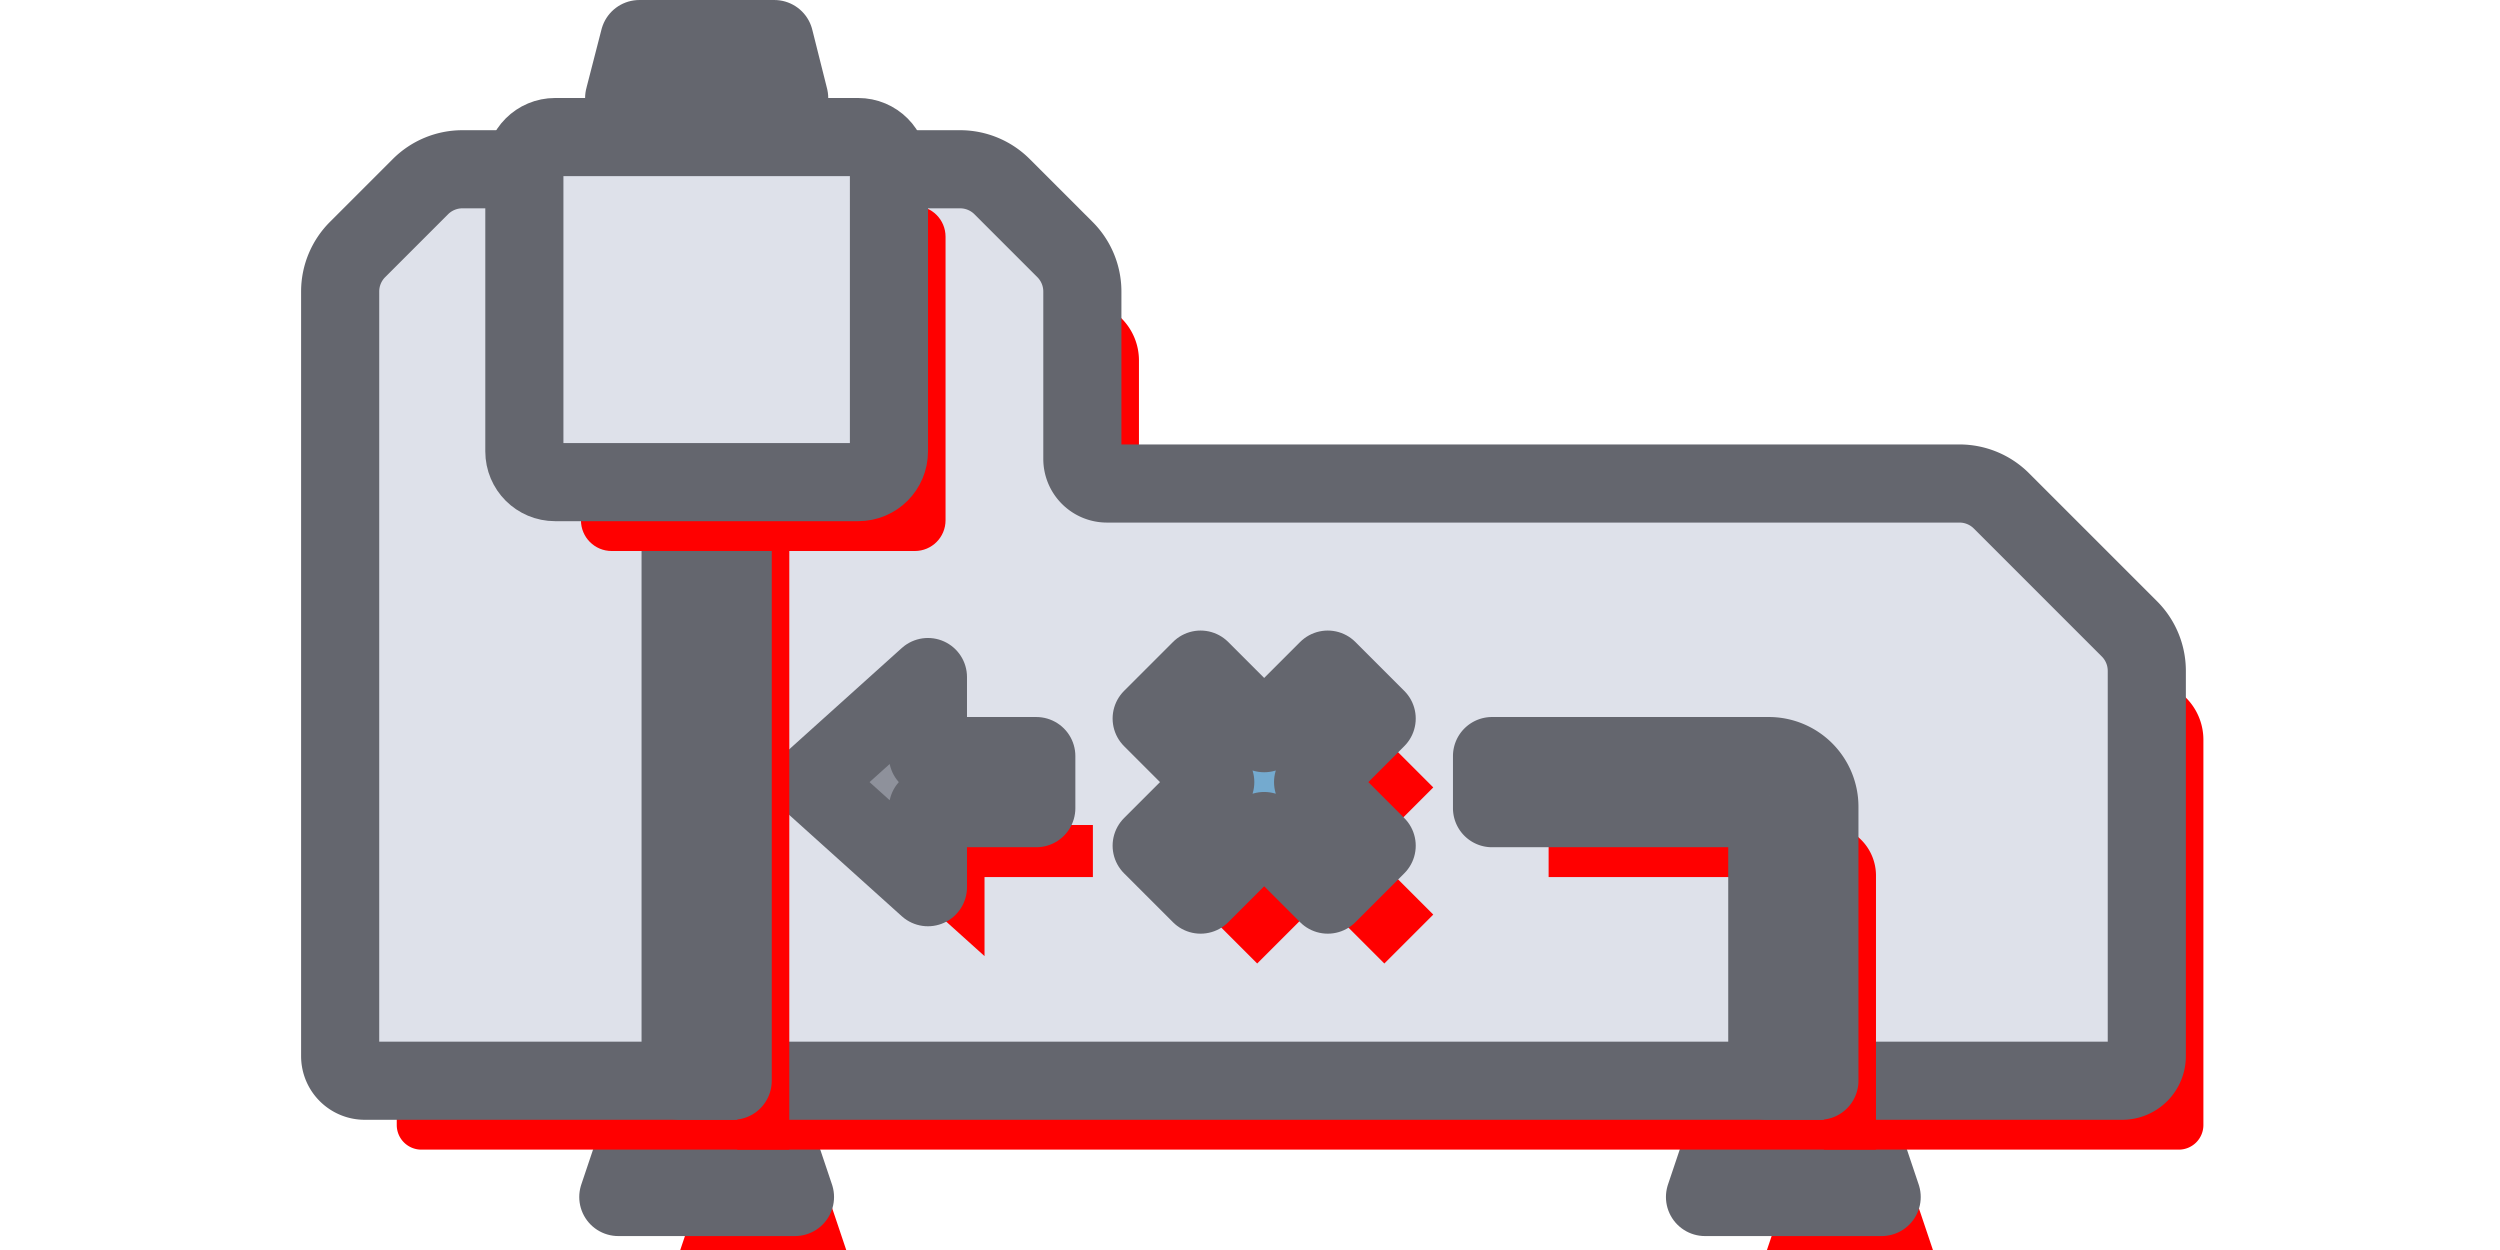 <?xml version="1.0" encoding="UTF-8" standalone="no"?>
<!-- Created with Inkscape (http://www.inkscape.org/) -->

<svg
   width="384"
   height="192"
   viewBox="0 0 101.6 50.8"
   version="1.1"
   id="svg5"
   inkscape:export-filename="E:\shapez\cli\shapezio-mods\src\wires-plus\res\sprites\buildings\adder.png"
   inkscape:export-xdpi="96"
   inkscape:export-ydpi="96"
   inkscape:version="1.1.1 (3bf5ae0d25, 2021-09-20)"
   sodipodi:docname="math_simple.svg"
   xmlns:inkscape="http://www.inkscape.org/namespaces/inkscape"
   xmlns:sodipodi="http://sodipodi.sourceforge.net/DTD/sodipodi-0.dtd"
   xmlns="http://www.w3.org/2000/svg"
   xmlns:svg="http://www.w3.org/2000/svg">
  <sodipodi:namedview
     id="namedview7"
     pagecolor="#505050"
     bordercolor="#eeeeee"
     borderopacity="1"
     inkscape:pageshadow="0"
     inkscape:pageopacity="0"
     inkscape:pagecheckerboard="0"
     inkscape:document-units="px"
     showgrid="false"
     units="px"
     inkscape:zoom="1.4142136"
     inkscape:cx="160.51324"
     inkscape:cy="161.5739"
     inkscape:window-width="1920"
     inkscape:window-height="1057"
     inkscape:window-x="1072"
     inkscape:window-y="437"
     inkscape:window-maximized="1"
     inkscape:current-layer="layer3"
     height="384px"
     showguides="false" />
  <defs
     id="defs2">
    <inkscape:path-effect
       effect="fillet_chamfer"
       id="path-effect92355"
       is_visible="true"
       lpeversion="1"
       satellites_param="F,0,0,1,0,1,0,1 @ F,0,0,1,0,1,0,1 @ F,0,0,1,0,1,0,1 @ F,0,0,1,0,1,0,1 @ F,0,0,1,0,1,0,1 @ F,0,0,1,0,1,0,1 @ F,0,0,1,0,1,0,1 @ F,0,0,1,0,1,0,1 @ F,0,0,1,0,1,0,1"
       unit="px"
       method="auto"
       mode="F"
       radius="1"
       chamfer_steps="1"
       flexible="false"
       use_knot_distance="true"
       apply_no_radius="true"
       apply_with_radius="true"
       only_selected="false"
       hide_knots="false" />
    <inkscape:path-effect
       effect="fillet_chamfer"
       id="path-effect92064"
       is_visible="true"
       lpeversion="1"
       satellites_param="F,0,1,1,0,2.057,0,1 @ F,0,1,1,0,0,0,1 @ F,0,0,1,0,0,0,1 @ F,0,0,1,0,0,0,1 @ F,0,0,1,0,0,0,1 @ F,0,0,1,0,0,0,1"
       unit="px"
       method="auto"
       mode="F"
       radius="4"
       chamfer_steps="1"
       flexible="false"
       use_knot_distance="true"
       apply_no_radius="true"
       apply_with_radius="true"
       only_selected="true"
       hide_knots="false" />
    <inkscape:path-effect
       effect="fillet_chamfer"
       id="path-effect92060"
       is_visible="true"
       lpeversion="1"
       satellites_param="F,0,0,1,0,1,0,1 @ F,0,0,1,0,1,0,1 @ F,0,0,1,0,1,0,1 @ F,0,0,1,0,1,0,1 @ F,0,0,1,0,1,0,1 @ F,0,0,1,0,1,0,1 @ F,0,0,1,0,1,0,1 @ F,0,0,1,0,1,0,1 @ F,0,0,1,0,1,0,1"
       unit="px"
       method="auto"
       mode="F"
       radius="1"
       chamfer_steps="1"
       flexible="false"
       use_knot_distance="true"
       apply_no_radius="true"
       apply_with_radius="true"
       only_selected="false"
       hide_knots="false" />
    <inkscape:path-effect
       effect="fillet_chamfer"
       id="path-effect70825"
       is_visible="true"
       lpeversion="1"
       satellites_param="F,0,0,1,0,2.5,0,1 @ F,0,0,1,0,2.5,0,1 @ F,0,0,1,0,2.5,0,1 @ F,0,0,1,0,2.5,0,1 @ F,0,0,1,0,2.5,0,1 @ F,0,0,1,0,2.5,0,1 @ F,0,0,1,0,2.5,0,1 @ F,0,0,1,0,2.5,0,1 @ F,0,0,1,0,2.5,0,1"
       unit="px"
       method="auto"
       mode="F"
       radius="2.5"
       chamfer_steps="1"
       flexible="false"
       use_knot_distance="true"
       apply_no_radius="true"
       apply_with_radius="true"
       only_selected="false"
       hide_knots="false" />
    <inkscape:path-effect
       effect="fillet_chamfer"
       id="path-effect9418"
       is_visible="true"
       lpeversion="1"
       satellites_param="F,0,1,1,0,2.057,0,1 @ F,0,1,1,0,0,0,1 @ F,0,0,1,0,0,0,1 @ F,0,0,1,0,0,0,1 @ F,0,0,1,0,0,0,1 @ F,0,0,1,0,0,0,1"
       unit="px"
       method="auto"
       mode="F"
       radius="4"
       chamfer_steps="1"
       flexible="false"
       use_knot_distance="true"
       apply_no_radius="true"
       apply_with_radius="true"
       only_selected="true"
       hide_knots="false" />
    <inkscape:path-effect
       effect="fillet_chamfer"
       id="path-effect9414"
       is_visible="true"
       lpeversion="1"
       satellites_param="F,0,1,1,0,6,0,1 @ F,0,1,1,0,6,0,1 @ F,0,1,1,0,6,0,1 @ F,0,1,1,0,6,0,1"
       unit="px"
       method="auto"
       mode="F"
       radius="1"
       chamfer_steps="1"
       flexible="false"
       use_knot_distance="true"
       apply_no_radius="true"
       apply_with_radius="true"
       only_selected="true"
       hide_knots="false" />
    <inkscape:path-effect
       effect="fillet_chamfer"
       id="path-effect8931"
       is_visible="true"
       lpeversion="1"
       satellites_param="F,0,1,1,0,6,0,1 @ F,0,1,1,0,6,0,1 @ F,0,1,1,0,6,0,1 @ F,0,1,1,0,6,0,1"
       unit="px"
       method="auto"
       mode="F"
       radius="1"
       chamfer_steps="1"
       flexible="false"
       use_knot_distance="true"
       apply_no_radius="true"
       apply_with_radius="true"
       only_selected="true"
       hide_knots="false" />
    <inkscape:path-effect
       effect="fillet_chamfer"
       id="path-effect2991"
       is_visible="true"
       lpeversion="1"
       satellites_param="F,0,1,1,0,2.057,0,1 @ F,0,1,1,0,0,0,1 @ F,0,0,1,0,0,0,1 @ F,0,0,1,0,0,0,1 @ F,0,0,1,0,0,0,1 @ F,0,0,1,0,0,0,1"
       unit="px"
       method="auto"
       mode="F"
       radius="4"
       chamfer_steps="1"
       flexible="false"
       use_knot_distance="true"
       apply_no_radius="true"
       apply_with_radius="true"
       only_selected="true"
       hide_knots="false" />
    <inkscape:path-effect
       effect="fillet_chamfer"
       id="path-effect4760"
       is_visible="true"
       lpeversion="1"
       satellites_param="F,0,0,1,0,0,0,1 @ F,0,0,1,0,0,0,1 @ F,0,0,1,0,0,0,1"
       unit="px"
       method="auto"
       mode="F"
       radius="1"
       chamfer_steps="1"
       flexible="false"
       use_knot_distance="true"
       apply_no_radius="true"
       apply_with_radius="true"
       only_selected="false"
       hide_knots="false" />
    <inkscape:path-effect
       effect="fillet_chamfer"
       id="path-effect4409"
       is_visible="true"
       lpeversion="1"
       satellites_param="F,0,0,1,0,0,0,2 @ F,0,0,1,0,0,0,2 @ F,0,0,1,0,0,0,2"
       unit="px"
       method="auto"
       mode="F"
       radius="0"
       chamfer_steps="1"
       flexible="false"
       use_knot_distance="true"
       apply_no_radius="true"
       apply_with_radius="true"
       only_selected="false"
       hide_knots="false" />
    <inkscape:path-effect
       effect="fillet_chamfer"
       id="path-effect22732"
       is_visible="true"
       lpeversion="1"
       satellites_param="F,0,1,1,0,4,0,1 @ F,0,0,1,0,0,0,1 @ F,0,0,1,0,0,0,1 @ F,0,0,1,0,0,0,1 @ F,0,0,1,0,0,0,1 @ F,0,0,1,0,0,0,1"
       unit="px"
       method="auto"
       mode="F"
       radius="4"
       chamfer_steps="1"
       flexible="false"
       use_knot_distance="true"
       apply_no_radius="true"
       apply_with_radius="true"
       only_selected="true"
       hide_knots="false" />
    <inkscape:path-effect
       effect="fillet_chamfer"
       id="path-effect20463"
       is_visible="true"
       lpeversion="1"
       satellites_param="F,0,1,1,0,2.057,0,1 @ F,0,1,1,0,0,0,1 @ F,0,0,1,0,0,0,1 @ F,0,0,1,0,0,0,1 @ F,0,0,1,0,0,0,1 @ F,0,0,1,0,0,0,1"
       unit="px"
       method="auto"
       mode="F"
       radius="4"
       chamfer_steps="1"
       flexible="false"
       use_knot_distance="true"
       apply_no_radius="true"
       apply_with_radius="true"
       only_selected="true"
       hide_knots="false" />
    <filter
       style="color-interpolation-filters:sRGB;"
       inkscape:label="Drop Shadow"
       id="filter92835"
       x="0"
       y="0"
       width="1.32"
       height="1.889">
      <feFlood
         flood-opacity="0.122"
         flood-color="rgb(0,0,0)"
         result="flood"
         id="feFlood92825" />
      <feComposite
         in="flood"
         in2="SourceGraphic"
         operator="in"
         result="composite1"
         id="feComposite92827" />
      <feGaussianBlur
         in="composite1"
         stdDeviation="0"
         result="blur"
         id="feGaussianBlur92829" />
      <feOffset
         dx="2.3"
         dy="2.8"
         result="offset"
         id="feOffset92831" />
      <feComposite
         in="SourceGraphic"
         in2="offset"
         operator="over"
         result="composite2"
         id="feComposite92833" />
    </filter>
    <filter
       style="color-interpolation-filters:sRGB;"
       inkscape:label="Drop Shadow"
       id="filter92847"
       x="0"
       y="0"
       width="1.32"
       height="1.889">
      <feFlood
         flood-opacity="0.122"
         flood-color="rgb(0,0,0)"
         result="flood"
         id="feFlood92837" />
      <feComposite
         in="flood"
         in2="SourceGraphic"
         operator="in"
         result="composite1"
         id="feComposite92839" />
      <feGaussianBlur
         in="composite1"
         stdDeviation="0"
         result="blur"
         id="feGaussianBlur92841" />
      <feOffset
         dx="2.3"
         dy="2.8"
         result="offset"
         id="feOffset92843" />
      <feComposite
         in="SourceGraphic"
         in2="offset"
         operator="over"
         result="composite2"
         id="feComposite92845" />
    </filter>
    <filter
       style="color-interpolation-filters:sRGB;"
       inkscape:label="Drop Shadow"
       id="filter92859"
       x="0"
       y="0"
       width="1.031"
       height="1.076">
      <feFlood
         flood-opacity="0.122"
         flood-color="rgb(0,0,0)"
         result="flood"
         id="feFlood92849" />
      <feComposite
         in="flood"
         in2="SourceGraphic"
         operator="in"
         result="composite1"
         id="feComposite92851" />
      <feGaussianBlur
         in="composite1"
         stdDeviation="0"
         result="blur"
         id="feGaussianBlur92853" />
      <feOffset
         dx="2.3"
         dy="2.8"
         result="offset"
         id="feOffset92855" />
      <feComposite
         in="SourceGraphic"
         in2="offset"
         operator="over"
         result="composite2"
         id="feComposite92857" />
    </filter>
    <filter
       style="color-interpolation-filters:sRGB;"
       inkscape:label="Drop Shadow"
       id="filter92871"
       x="0"
       y="0"
       width="1.173"
       height="1.212">
      <feFlood
         flood-opacity="0.122"
         flood-color="rgb(0,0,0)"
         result="flood"
         id="feFlood92861" />
      <feComposite
         in="flood"
         in2="SourceGraphic"
         operator="in"
         result="composite1"
         id="feComposite92863" />
      <feGaussianBlur
         in="composite1"
         stdDeviation="0"
         result="blur"
         id="feGaussianBlur92865" />
      <feOffset
         dx="2.3"
         dy="2.8"
         result="offset"
         id="feOffset92867" />
      <feComposite
         in="SourceGraphic"
         in2="offset"
         operator="over"
         result="composite2"
         id="feComposite92869" />
    </filter>
    <filter
       style="color-interpolation-filters:sRGB;"
       inkscape:label="Drop Shadow"
       id="filter92883"
       x="0"
       y="0"
       width="1.251"
       height="1.328">
      <feFlood
         flood-opacity="0.122"
         flood-color="rgb(0,0,0)"
         result="flood"
         id="feFlood92873" />
      <feComposite
         in="flood"
         in2="SourceGraphic"
         operator="in"
         result="composite1"
         id="feComposite92875" />
      <feGaussianBlur
         in="composite1"
         stdDeviation="0"
         result="blur"
         id="feGaussianBlur92877" />
      <feOffset
         dx="2.3"
         dy="2.8"
         result="offset"
         id="feOffset92879" />
      <feComposite
         in="SourceGraphic"
         in2="offset"
         operator="over"
         result="composite2"
         id="feComposite92881" />
    </filter>
    <filter
       style="color-interpolation-filters:sRGB;"
       inkscape:label="Drop Shadow"
       id="filter92895"
       x="0"
       y="0"
       width="2.087"
       height="1.108">
      <feFlood
         flood-opacity="0.122"
         flood-color="rgb(0,0,0)"
         result="flood"
         id="feFlood92885" />
      <feComposite
         in="flood"
         in2="SourceGraphic"
         operator="in"
         result="composite1"
         id="feComposite92887" />
      <feGaussianBlur
         in="composite1"
         stdDeviation="0"
         result="blur"
         id="feGaussianBlur92889" />
      <feOffset
         dx="2.3"
         dy="2.8"
         result="offset"
         id="feOffset92891" />
      <feComposite
         in="SourceGraphic"
         in2="offset"
         operator="over"
         result="composite2"
         id="feComposite92893" />
    </filter>
    <filter
       style="color-interpolation-filters:sRGB;"
       inkscape:label="Drop Shadow"
       id="filter92907"
       x="0"
       y="0"
       width="1.343"
       height="2.168">
      <feFlood
         flood-opacity="0.122"
         flood-color="rgb(0,0,0)"
         result="flood"
         id="feFlood92897" />
      <feComposite
         in="flood"
         in2="SourceGraphic"
         operator="in"
         result="composite1"
         id="feComposite92899" />
      <feGaussianBlur
         in="composite1"
         stdDeviation="0"
         result="blur"
         id="feGaussianBlur92901" />
      <feOffset
         dx="2.3"
         dy="2.8"
         result="offset"
         id="feOffset92903" />
      <feComposite
         in="SourceGraphic"
         in2="offset"
         operator="over"
         result="composite2"
         id="feComposite92905" />
    </filter>
    <filter
       style="color-interpolation-filters:sRGB;"
       inkscape:label="Drop Shadow"
       id="filter92919"
       x="0"
       y="0"
       width="1.155"
       height="1.2">
      <feFlood
         flood-opacity="0.122"
         flood-color="rgb(0,0,0)"
         result="flood"
         id="feFlood92909" />
      <feComposite
         in="flood"
         in2="SourceGraphic"
         operator="in"
         result="composite1"
         id="feComposite92911" />
      <feGaussianBlur
         in="composite1"
         stdDeviation="0"
         result="blur"
         id="feGaussianBlur92913" />
      <feOffset
         dx="2.3"
         dy="2.8"
         result="offset"
         id="feOffset92915" />
      <feComposite
         in="SourceGraphic"
         in2="offset"
         operator="over"
         result="composite2"
         id="feComposite92917" />
    </filter>
    <filter
       style="color-interpolation-filters:sRGB;"
       inkscape:label="Drop Shadow"
       id="filter92931"
       x="0"
       y="0"
       width="1.185"
       height="1.224">
      <feFlood
         flood-opacity="0.122"
         flood-color="rgb(0,0,0)"
         result="flood"
         id="feFlood92921" />
      <feComposite
         in="flood"
         in2="SourceGraphic"
         operator="in"
         result="composite1"
         id="feComposite92923" />
      <feGaussianBlur
         in="composite1"
         stdDeviation="0"
         result="blur"
         id="feGaussianBlur92925" />
      <feOffset
         dx="1.9"
         dy="2.3"
         result="offset"
         id="feOffset92927" />
      <feComposite
         in="SourceGraphic"
         in2="offset"
         operator="over"
         result="composite2"
         id="feComposite92929" />
    </filter>
    <filter
       style="color-interpolation-filters:sRGB;"
       inkscape:label="Drop Shadow"
       id="filter92943"
       x="0"
       y="0"
       width="2.197"
       height="2.449">
      <feFlood
         flood-opacity="0.122"
         flood-color="rgb(0,0,0)"
         result="flood"
         id="feFlood92933" />
      <feComposite
         in="flood"
         in2="SourceGraphic"
         operator="in"
         result="composite1"
         id="feComposite92935" />
      <feGaussianBlur
         in="composite1"
         stdDeviation="0"
         result="blur"
         id="feGaussianBlur92937" />
      <feOffset
         dx="1.9"
         dy="2.3"
         result="offset"
         id="feOffset92939" />
      <feComposite
         in="SourceGraphic"
         in2="offset"
         operator="over"
         result="composite2"
         id="feComposite92941" />
    </filter>
    <filter
       style="color-interpolation-filters:sRGB;"
       inkscape:label="Drop Shadow"
       id="filter92955"
       x="0"
       y="0"
       width="2.197"
       height="2.449">
      <feFlood
         flood-opacity="0.122"
         flood-color="rgb(0,0,0)"
         result="flood"
         id="feFlood92945" />
      <feComposite
         in="flood"
         in2="SourceGraphic"
         operator="in"
         result="composite1"
         id="feComposite92947" />
      <feGaussianBlur
         in="composite1"
         stdDeviation="0"
         result="blur"
         id="feGaussianBlur92949" />
      <feOffset
         dx="1.9"
         dy="2.3"
         result="offset"
         id="feOffset92951" />
      <feComposite
         in="SourceGraphic"
         in2="offset"
         operator="over"
         result="composite2"
         id="feComposite92953" />
    </filter>
    <filter
       style="color-interpolation-filters:sRGB;"
       inkscape:label="Drop Shadow"
       id="filter93051"
       x="0"
       y="0"
       width="1.252"
       height="1.306">
      <feFlood
         flood-opacity="0.122"
         flood-color="rgb(0,0,0)"
         result="flood"
         id="feFlood93041" />
      <feComposite
         in="flood"
         in2="SourceGraphic"
         operator="in"
         result="composite1"
         id="feComposite93043" />
      <feGaussianBlur
         in="composite1"
         stdDeviation="0"
         result="blur"
         id="feGaussianBlur93045" />
      <feOffset
         dx="2.3"
         dy="2.8"
         result="offset"
         id="feOffset93047" />
      <feComposite
         in="SourceGraphic"
         in2="offset"
         operator="over"
         result="composite2"
         id="feComposite93049" />
    </filter>
  </defs>
  <g
     inkscape:label="Base"
     inkscape:groupmode="layer"
     id="layer1"
     style="display:inline">
    <path
       id="rect4106-9"
       style="display:inline;fill:#ff0000;fill-opacity:1;stroke:none;stroke-width:3.175;stroke-linejoin:round;stroke-opacity:1;paint-order:stroke fill markers;filter:url(#filter92835)"
       d="m 26.187,45.498 h 5.063 l 1.058,3.148 h -7.18 z"
       sodipodi:nodetypes="ccccc" />
    <path
       id="rect4106-0-2"
       style="display:inline;fill:#ff0000;fill-opacity:1;stroke:none;stroke-width:3.175;stroke-linejoin:round;stroke-opacity:1;paint-order:stroke fill markers;filter:url(#filter92847)"
       d="m 70.35,45.498 h 5.063 l 1.058,3.148 h -7.18 z"
       sodipodi:nodetypes="ccccc" />
    <path
       id="rect4106"
       style="fill:#797b85;fill-opacity:1;stroke:#64666e;stroke-width:3.175;stroke-linejoin:round;stroke-opacity:1;paint-order:stroke fill markers"
       d="m 26.187,45.498 h 5.063 l 1.058,3.148 h -7.18 z"
       sodipodi:nodetypes="ccccc" />
    <path
       id="rect4106-0"
       style="fill:#797b85;fill-opacity:1;stroke:#64666e;stroke-width:3.175;stroke-linejoin:round;stroke-opacity:1;paint-order:stroke fill markers"
       d="m 70.35,45.498 h 5.063 l 1.058,3.148 h -7.18 z"
       sodipodi:nodetypes="ccccc" />
    <path
       id="rect1250-4-0"
       style="display:inline;fill:#ff0000;fill-opacity:1;stroke:none;stroke-width:3.175;stroke-linejoin:round;paint-order:stroke fill markers;filter:url(#filter92859)"
       d="m 17.086,7.586 -2.555,2.555 a 2.414,2.414 112.5 0 0 -0.707,1.707 v 31.073 a 1,1 45 0 0 1,1 H 86.246 a 1,1 135 0 0 1,-1 V 27.265 A 2.414,2.414 67.5 0 0 86.539,25.557 L 81.339,20.357 A 2.414,2.414 22.5 0 0 79.632,19.65 H 44.987 a 1,1 45 0 1 -1,-1 v -6.802 A 2.414,2.414 67.5 0 0 43.28,10.141 L 40.725,7.586 A 2.414,2.414 22.5 0 0 39.018,6.879 l -20.225,0 A 2.414,2.414 157.5 0 0 17.086,7.586 Z"
       inkscape:path-effect="#path-effect92060"
       inkscape:original-d="m 17.793227,6.879174 -3.96875,3.96875 v 33.07291 H 87.24635 v -17.65628 l -6.61458,-6.61459 H 43.98698 v -8.80204 l -3.96875,-3.96875 z"
       sodipodi:nodetypes="cccccccccc" />
    <path
       id="rect1250-4-0-1"
       style="display:inline;fill:#dee1ea;fill-opacity:1;stroke:#64666e;stroke-width:3.175;stroke-linejoin:round;paint-order:stroke fill markers"
       d="m 17.086,7.586 -2.555,2.555 a 2.414,2.414 112.5 0 0 -0.707,1.707 v 31.073 a 1,1 45 0 0 1,1 h 71.422 a 1,1 135 0 0 1,-1 V 27.265 A 2.414,2.414 67.5 0 0 86.539,25.557 L 81.339,20.357 A 2.414,2.414 22.5 0 0 79.632,19.65 H 44.987 a 1,1 45 0 1 -1,-1 V 11.848 A 2.414,2.414 67.5 0 0 43.28,10.141 L 40.725,7.586 A 2.414,2.414 22.5 0 0 39.018,6.879 l -20.225,0 a 2.414,2.414 157.5 0 0 -1.707,0.707 z"
       inkscape:path-effect="#path-effect92355"
       inkscape:original-d="m 17.793229,6.8791766 -3.96875,3.9687494 V 43.920833 H 87.246356 V 26.264557 l -6.61458,-6.61459 H 43.986982 v -8.802041 l -3.96875,-3.9687494 z"
       sodipodi:nodetypes="cccccccccc" />
    <path
       id="rect17618-6-3"
       style="display:inline;fill:#ff0000;fill-opacity:1;stroke:none;stroke-width:3.175;stroke-linejoin:round;stroke-opacity:1;paint-order:stroke fill markers;filter:url(#filter92871)"
       d="M 73.94,32.784 V 43.921 H 71.823 V 32.844 H 60.636 v -2.117 h 11.247 a 2.057,2.057 45 0 1 2.057,2.057 z"
       inkscape:original-d="m 73.93967,30.727004 v 13.19383 H 71.823 V 32.843674 H 60.63609 v -2.11667 z"
       sodipodi:nodetypes="ccccccc"
       inkscape:path-effect="#path-effect92064" />
    <path
       id="rect17618-6"
       style="fill:#8e919b;fill-opacity:1;stroke:#64666e;stroke-width:3.175;stroke-linejoin:round;stroke-opacity:1;paint-order:stroke fill markers"
       d="M 73.94,32.784 V 43.921 H 71.823 V 32.844 H 60.636 v -2.117 h 11.247 a 2.057,2.057 45 0 1 2.057,2.057 z"
       inkscape:original-d="M 73.939672,30.727004 V 43.920833 H 71.823005 V 32.843674 H 60.63609 v -2.11667 z"
       sodipodi:nodetypes="ccccccc"
       inkscape:path-effect="#path-effect20463" />
    <path
       id="rect1491-6"
       style="display:inline;fill:#ff0000;fill-opacity:1;stroke:none;stroke-width:3.175;stroke-linejoin:round;stroke-opacity:1;paint-order:stroke fill markers;filter:url(#filter92883)"
       d="m 37.711,27.515 v 3.212 h 4.404 v 2.117 h -4.404 v 3.212 l -4.745,-4.271 z" />
    <path
       id="rect1491"
       style="fill:#8e919b;fill-opacity:1;stroke:#64666e;stroke-width:3.175;stroke-linejoin:round;stroke-opacity:1;paint-order:stroke fill markers"
       d="m 37.711,27.515 v 3.212 h 4.404 v 2.117 h -4.404 v 3.212 l -4.745,-4.271 z" />
    <path
       id="rect3960-8"
       style="display:inline;fill:#ff0000;fill-opacity:1;stroke:none;stroke-width:3.175;stroke-linecap:round;stroke-linejoin:round;stroke-opacity:1;paint-order:markers stroke fill;filter:url(#filter92895)"
       d="m 29.777,18.025 8e-6,25.896 h -2.117 l -8e-6,-25.896 z"
       sodipodi:nodetypes="ccccc" />
    <path
       id="rect3960"
       style="fill:#8e919b;fill-opacity:1;stroke:#64666e;stroke-width:3.175;stroke-linecap:round;stroke-linejoin:round;stroke-opacity:1;paint-order:markers stroke fill"
       d="m 29.777,18.025 8e-6,25.896 h -2.117 l -8e-6,-25.896 z"
       sodipodi:nodetypes="ccccc" />
    <path
       id="rect8497-8-1"
       style="display:inline;fill:#ff0000;stroke:none;stroke-width:3.175;stroke-linejoin:round;paint-order:stroke fill markers;filter:url(#filter92919)"
       d="m 21.31,6.82 v 11.523 c 0,0.693 0.557,1.25 1.25,1.25 H 34.877 c 0.693,0 1.25,-0.557 1.25,-1.25 V 6.82 c 0,-0.693 -0.557,-1.25 -1.25,-1.25 H 22.56 c -0.693,0 -1.25,0.557 -1.25,1.25 z" />
    <path
       id="rect4106-9-9-7"
       style="display:inline;fill:#ff0000;fill-opacity:1;stroke:none;stroke-width:3.175;stroke-linejoin:round;stroke-opacity:1;paint-order:stroke fill markers;filter:url(#filter92907)"
       d="m 31.47,1.588 h -5.487 l -0.617,2.397 h 6.706 z"
       sodipodi:nodetypes="ccccc" />
    <g
       id="g2627"
       transform="matrix(-1,0,0,1,101.6,0)">
      <path
         id="rect4106-9-9"
         style="fill:#797b85;fill-opacity:1;stroke:#64666e;stroke-width:3.175;stroke-linejoin:round;stroke-opacity:1;paint-order:stroke fill markers"
         d="m 70.13,1.588 h 5.487 l 0.617,2.397 h -6.706 z"
         sodipodi:nodetypes="ccccc" />
      <path
         id="rect8497-8"
         style="fill:#dee1ea;stroke:#64666e;stroke-width:3.175;stroke-linejoin:round;paint-order:stroke fill markers"
         d="m 6.82,-80.29 h 11.523 c 0.693,0 1.25,0.557 1.25,1.25 v 12.317 c 0,0.693 -0.557,1.25 -1.25,1.25 H 6.82 c -0.693,0 -1.25,-0.557 -1.25,-1.25 v -12.317 c 0,-0.693 0.557,-1.25 1.25,-1.25 z"
         transform="rotate(90)" />
    </g>
  </g>
  <g
     inkscape:groupmode="layer"
     id="layer2"
     inkscape:label="Add"
     style="display:none">
    <path
       id="rect10650"
       style="fill:#74aacf;fill-opacity:1;stroke:#64666e;stroke-width:3.175;stroke-linejoin:round;stroke-opacity:1;paint-order:stroke fill markers"
       d="m 52.781,26.725 v 3.655 h 3.655 v 2.811 h -3.655 v 3.655 h -2.811 v -3.655 h -3.655 v -2.811 h 3.655 v -3.655 z" />
  </g>
  <g
     inkscape:groupmode="layer"
     id="g70966"
     inkscape:label="Sub"
     style="display:none">
    <path
       id="path70964"
       style="fill:#74aacf;fill-opacity:1;stroke:#64666e;stroke-width:3.175;stroke-linejoin:round;stroke-opacity:1;paint-order:stroke fill markers"
       d="m 56.436,30.38 v 2.811 H 46.316 v -2.811 z"
       sodipodi:nodetypes="ccccc" />
  </g>
  <g
     inkscape:groupmode="layer"
     id="layer3"
     inkscape:label="Mul"
     style="display:inline">
    <path
       id="rect10650-8-8"
       style="display:inline;fill:#ff0000;fill-opacity:1;stroke:none;stroke-width:3.175;stroke-linejoin:round;stroke-opacity:1;paint-order:stroke fill markers;filter:url(#filter93051)"
       d="m 55.948,29.201 -2.584,2.584 2.584,2.584 -1.988,1.988 -2.584,-2.584 -2.584,2.584 -1.988,-1.988 2.584,-2.584 -2.584,-2.584 1.988,-1.988 2.584,2.584 2.584,-2.584 z" />
    <path
       id="rect10650-8"
       style="fill:#74aacf;fill-opacity:1;stroke:#64666e;stroke-width:3.175;stroke-linejoin:round;stroke-opacity:1;paint-order:stroke fill markers"
       d="m 55.948,29.201 -2.584,2.584 2.584,2.584 -1.988,1.988 -2.584,-2.584 -2.584,2.584 -1.988,-1.988 2.584,-2.584 -2.584,-2.584 1.988,-1.988 2.584,2.584 2.584,-2.584 z" />
  </g>
  <g
     inkscape:groupmode="layer"
     id="g71221"
     inkscape:label="Div"
     style="display:none">
    <path
       id="path71219-1-0"
       style="display:inline;fill:#74aacf;fill-opacity:1;stroke:#64666e;stroke-width:3.175;stroke-linejoin:round;stroke-opacity:1;paint-order:stroke fill markers"
       d="m 47.316,36.928 -1.083,-1.083 9.203,-9.203 1.083,1.083 z"
       sodipodi:nodetypes="ccccc" />
  </g>
  <g
     inkscape:groupmode="layer"
     id="g76355"
     inkscape:label="Mod"
     style="display:none">
    <path
       id="path76353-6"
       style="display:inline;fill:#ff0000;fill-opacity:1;stroke:none;stroke-width:3.175;stroke-linejoin:round;stroke-opacity:1;paint-order:stroke fill markers;filter:url(#filter92931)"
       d="m 47.316,36.928 -1.083,-1.083 9.203,-9.203 1.083,1.083 z"
       sodipodi:nodetypes="ccccc" />
    <circle
       style="display:inline;fill:#ff0000;fill-opacity:1;stroke:none;stroke-width:3.175;stroke-linecap:round;stroke-linejoin:round;stroke-miterlimit:30;stroke-dasharray:none;stroke-opacity:1;paint-order:markers stroke fill;filter:url(#filter92955)"
       id="path76554-5"
       cx="47.017"
       cy="27.426"
       r="0.794" />
    <path
       id="path76353"
       style="display:inline;fill:#74aacf;fill-opacity:1;stroke:#64666e;stroke-width:3.175;stroke-linejoin:round;stroke-opacity:1;paint-order:stroke fill markers"
       d="m 47.316,36.928 -1.083,-1.083 9.203,-9.203 1.083,1.083 z"
       sodipodi:nodetypes="ccccc" />
    <circle
       style="display:inline;fill:#ff0000;fill-opacity:1;stroke:none;stroke-width:3.175;stroke-linecap:round;stroke-linejoin:round;stroke-miterlimit:30;stroke-dasharray:none;stroke-opacity:1;paint-order:markers stroke fill;filter:url(#filter92943)"
       id="path76554-2-5"
       cx="55.735"
       cy="36.144"
       r="0.794" />
    <circle
       style="fill:#74aacf;fill-opacity:1;stroke:#64666e;stroke-width:3.175;stroke-linecap:round;stroke-linejoin:round;stroke-miterlimit:30;stroke-dasharray:none;stroke-opacity:1;paint-order:markers stroke fill"
       id="path76554-2"
       cx="-13.852"
       cy="-64.968"
       r="0.794"
       transform="rotate(135)" />
    <circle
       style="display:inline;fill:#74aacf;fill-opacity:1;stroke:#64666e;stroke-width:3.175;stroke-linecap:round;stroke-linejoin:round;stroke-miterlimit:30;stroke-dasharray:none;stroke-opacity:1;paint-order:markers stroke fill"
       id="path76554"
       cx="13.852"
       cy="52.639"
       r="0.794"
       transform="rotate(-45)" />
  </g>
  <g
     inkscape:groupmode="layer"
     id="g75010"
     inkscape:label="Pow"
     style="display:none">
    <path
       id="path75008"
       style="fill:#74aacf;fill-opacity:1;stroke:#64666e;stroke-width:3.175;stroke-linejoin:round;stroke-opacity:1;paint-order:stroke fill markers"
       d="m 55.948,33.077 -1.988,1.988 -2.584,-2.584 -2.584,2.584 -1.988,-1.988 4.572,-4.572 z"
       sodipodi:nodetypes="ccccccc" />
  </g>
</svg>
